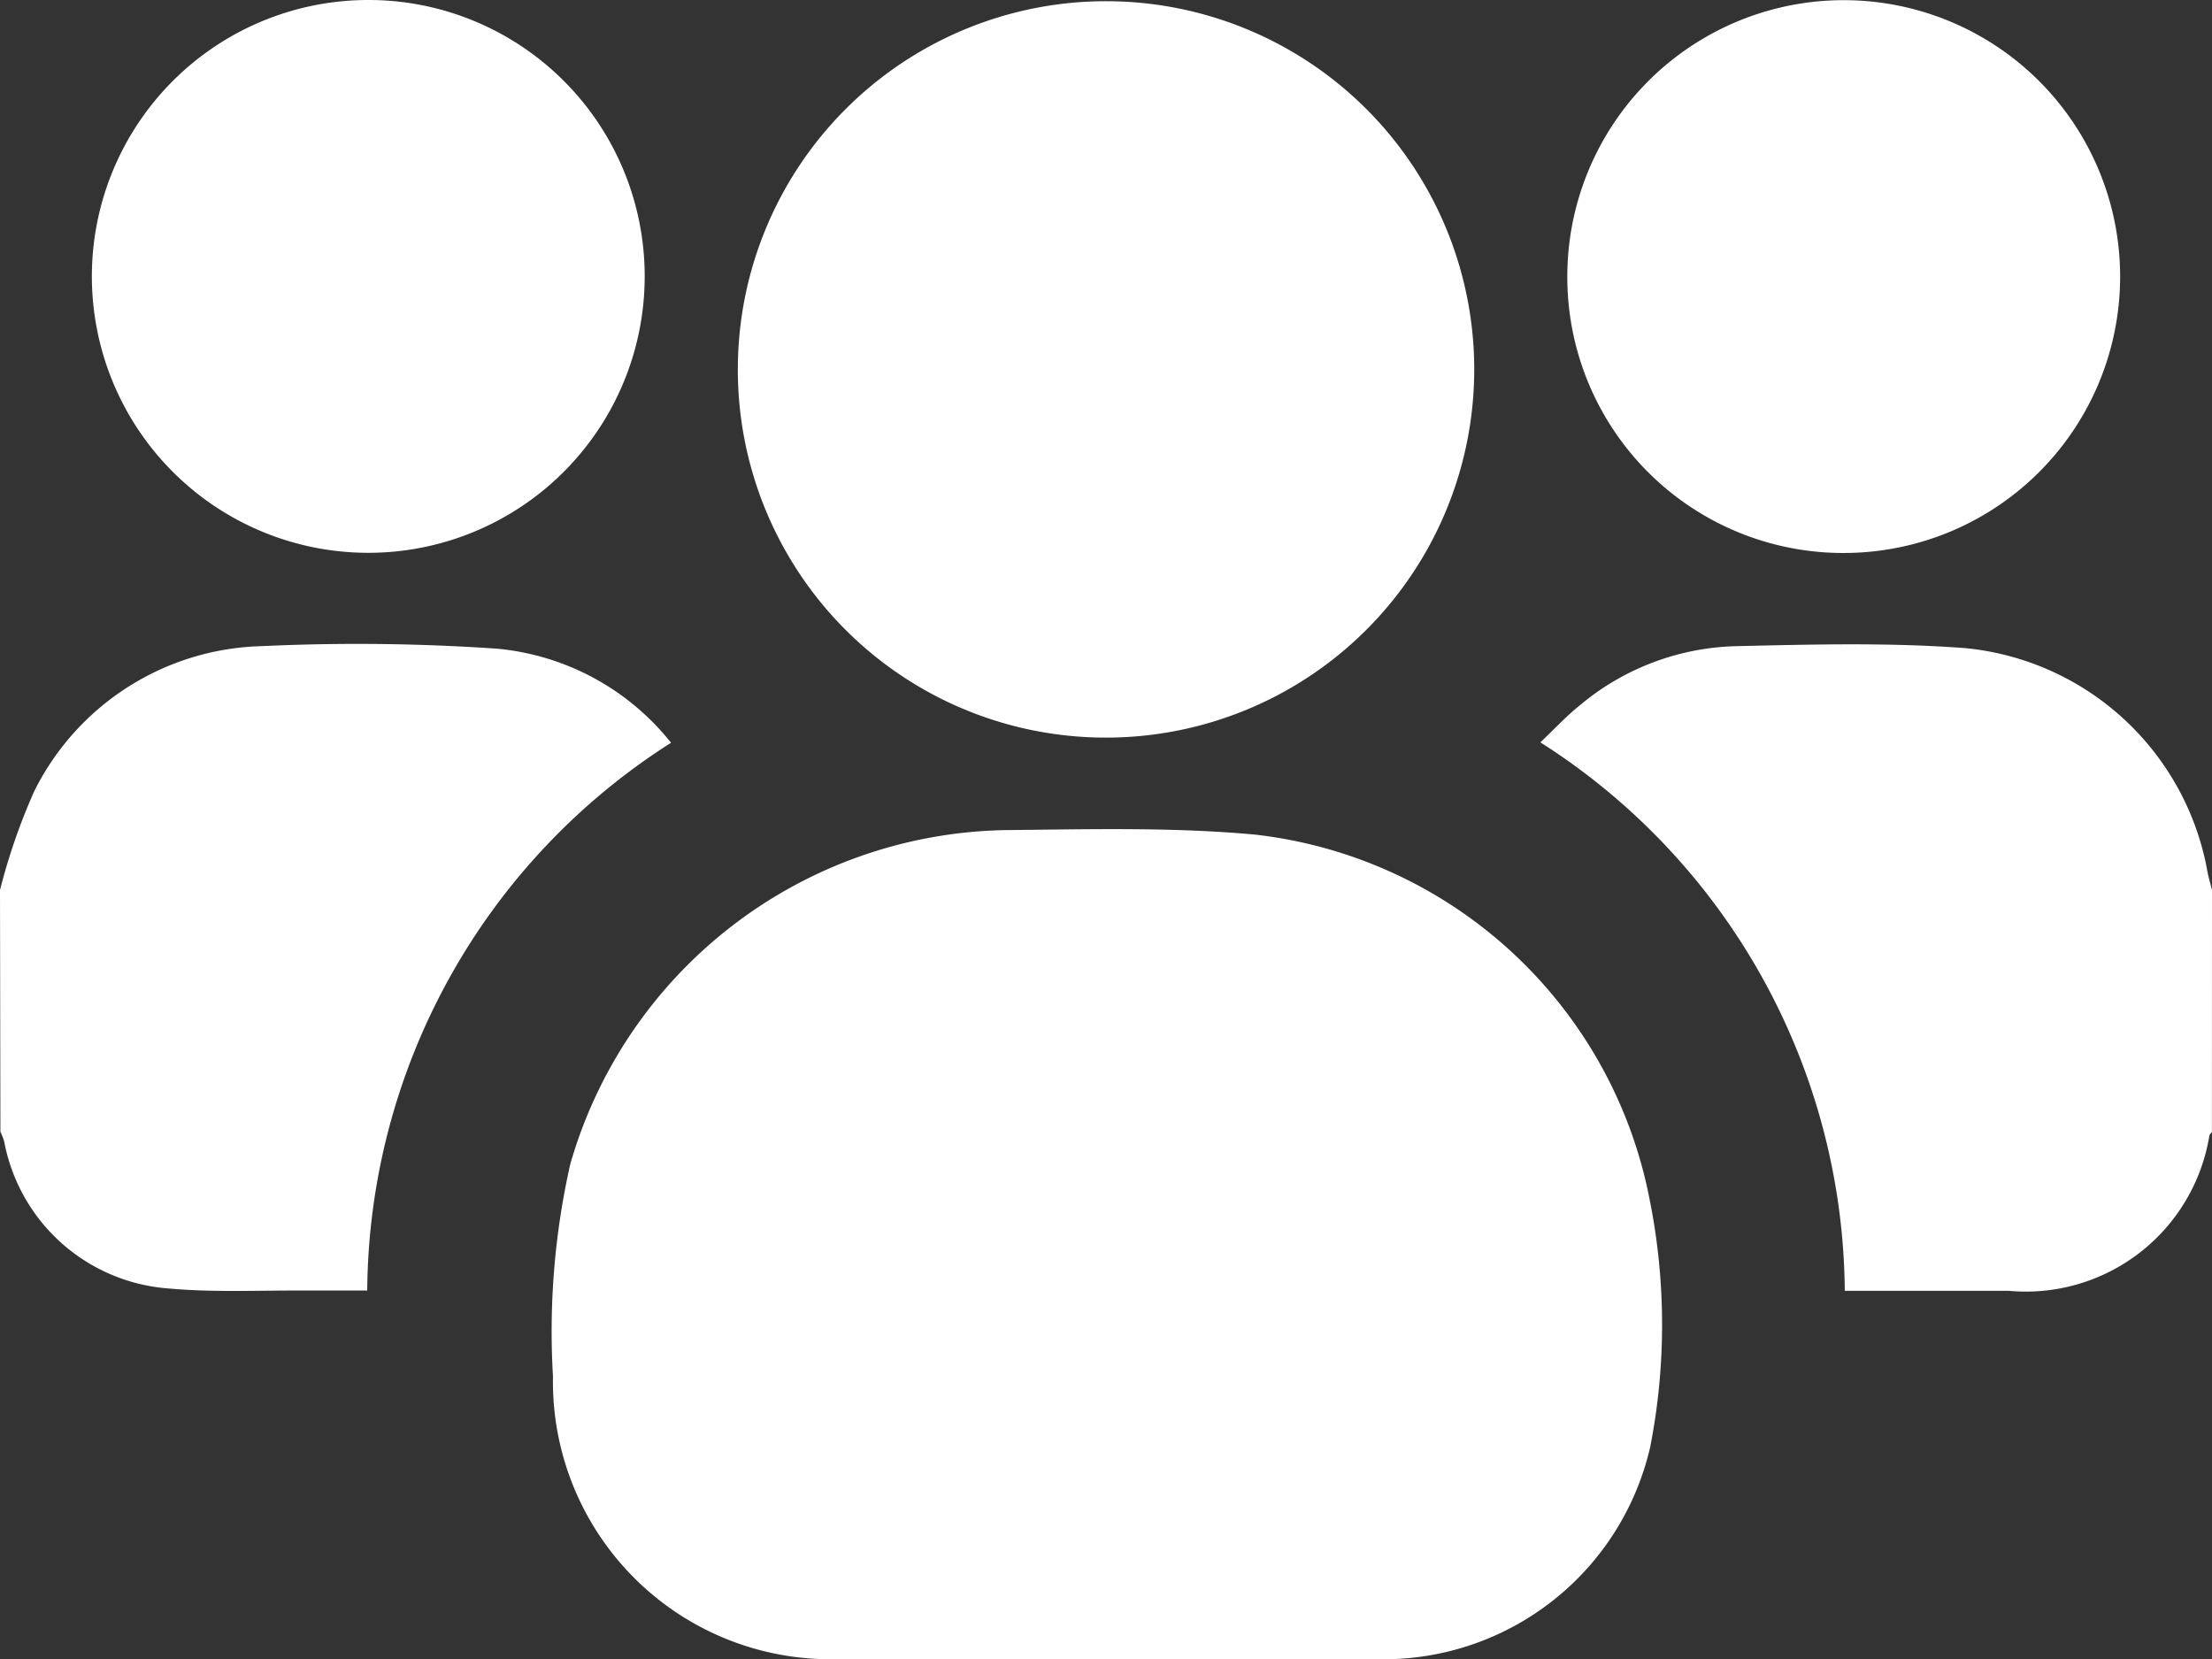 <svg xmlns="http://www.w3.org/2000/svg" width="27.425" height="20.571" viewBox="0 0 27.425 20.571">
  <rect x="0" y="0" width="27.425" height="20.571" fill="#333333" stroke="none"/>
  <g id="Group_7567" data-name="Group 7567" transform="translate(-24 -180.007)">
    <path id="Path_17171" data-name="Path 17171" d="M299.74,297.932c-.01.014-.027.027-.031.043a2.306,2.306,0,0,1-2.487,1.926h-2.034a8.131,8.131,0,0,0-3.774-6.8c.165-.156.314-.318.484-.455a3.136,3.136,0,0,1,1.914-.737c.954-.022,1.913-.048,2.863.023a3.38,3.38,0,0,1,3.009,2.768c.014.078.038.154.057.231Z" transform="translate(-248.316 -103.89)" fill="#fff"/>
    <path id="Path_17172" data-name="Path 17172" d="M24,294.885a7.581,7.581,0,0,1,.424-1.224,3.242,3.242,0,0,1,2.819-1.8,25.392,25.392,0,0,1,2.913.031,3.123,3.123,0,0,1,2.164,1.167,8.117,8.117,0,0,0-3.767,6.791c-.294,0-.577,0-.86,0-.535,0-1.073.023-1.6-.025a2.241,2.241,0,0,1-2.041-1.822.851.851,0,0,0-.047-.122Z" transform="translate(0 -103.843)" fill="#fff"/>
    <path id="Path_17173" data-name="Path 17173" d="M126.835,334.225c-1.116,0-2.231,0-3.347,0a3.441,3.441,0,0,1-3.509-3.506,9.415,9.415,0,0,1,.214-2.63,5.717,5.717,0,0,1,5.384-4.143c1.034-.01,2.075-.039,3.1.055a5.629,5.629,0,0,1,4.9,4.532,7.88,7.88,0,0,1,.006,3.06,3.392,3.392,0,0,1-3.294,2.633h-3.454Z" transform="translate(-89.123 -133.647)" fill="#fff"/>
    <path id="Path_17174" data-name="Path 17174" d="M152.08,184.564a4.565,4.565,0,1,1,4.565,4.589A4.561,4.561,0,0,1,152.08,184.564Z" transform="translate(-118.932 -0.001)" fill="#fff"/>
    <path id="Path_17175" data-name="Path 17175" d="M46.807,183.439a3.427,3.427,0,1,1-3.412-3.432A3.424,3.424,0,0,1,46.807,183.439Z" transform="translate(-14.814)" fill="#fff"/>
    <path id="Path_17176" data-name="Path 17176" d="M296.078,183.423a3.427,3.427,0,1,1,3.4,3.44A3.42,3.42,0,0,1,296.078,183.423Z" transform="translate(-252.646 0)" fill="#fff"/>
  </g>
</svg>
